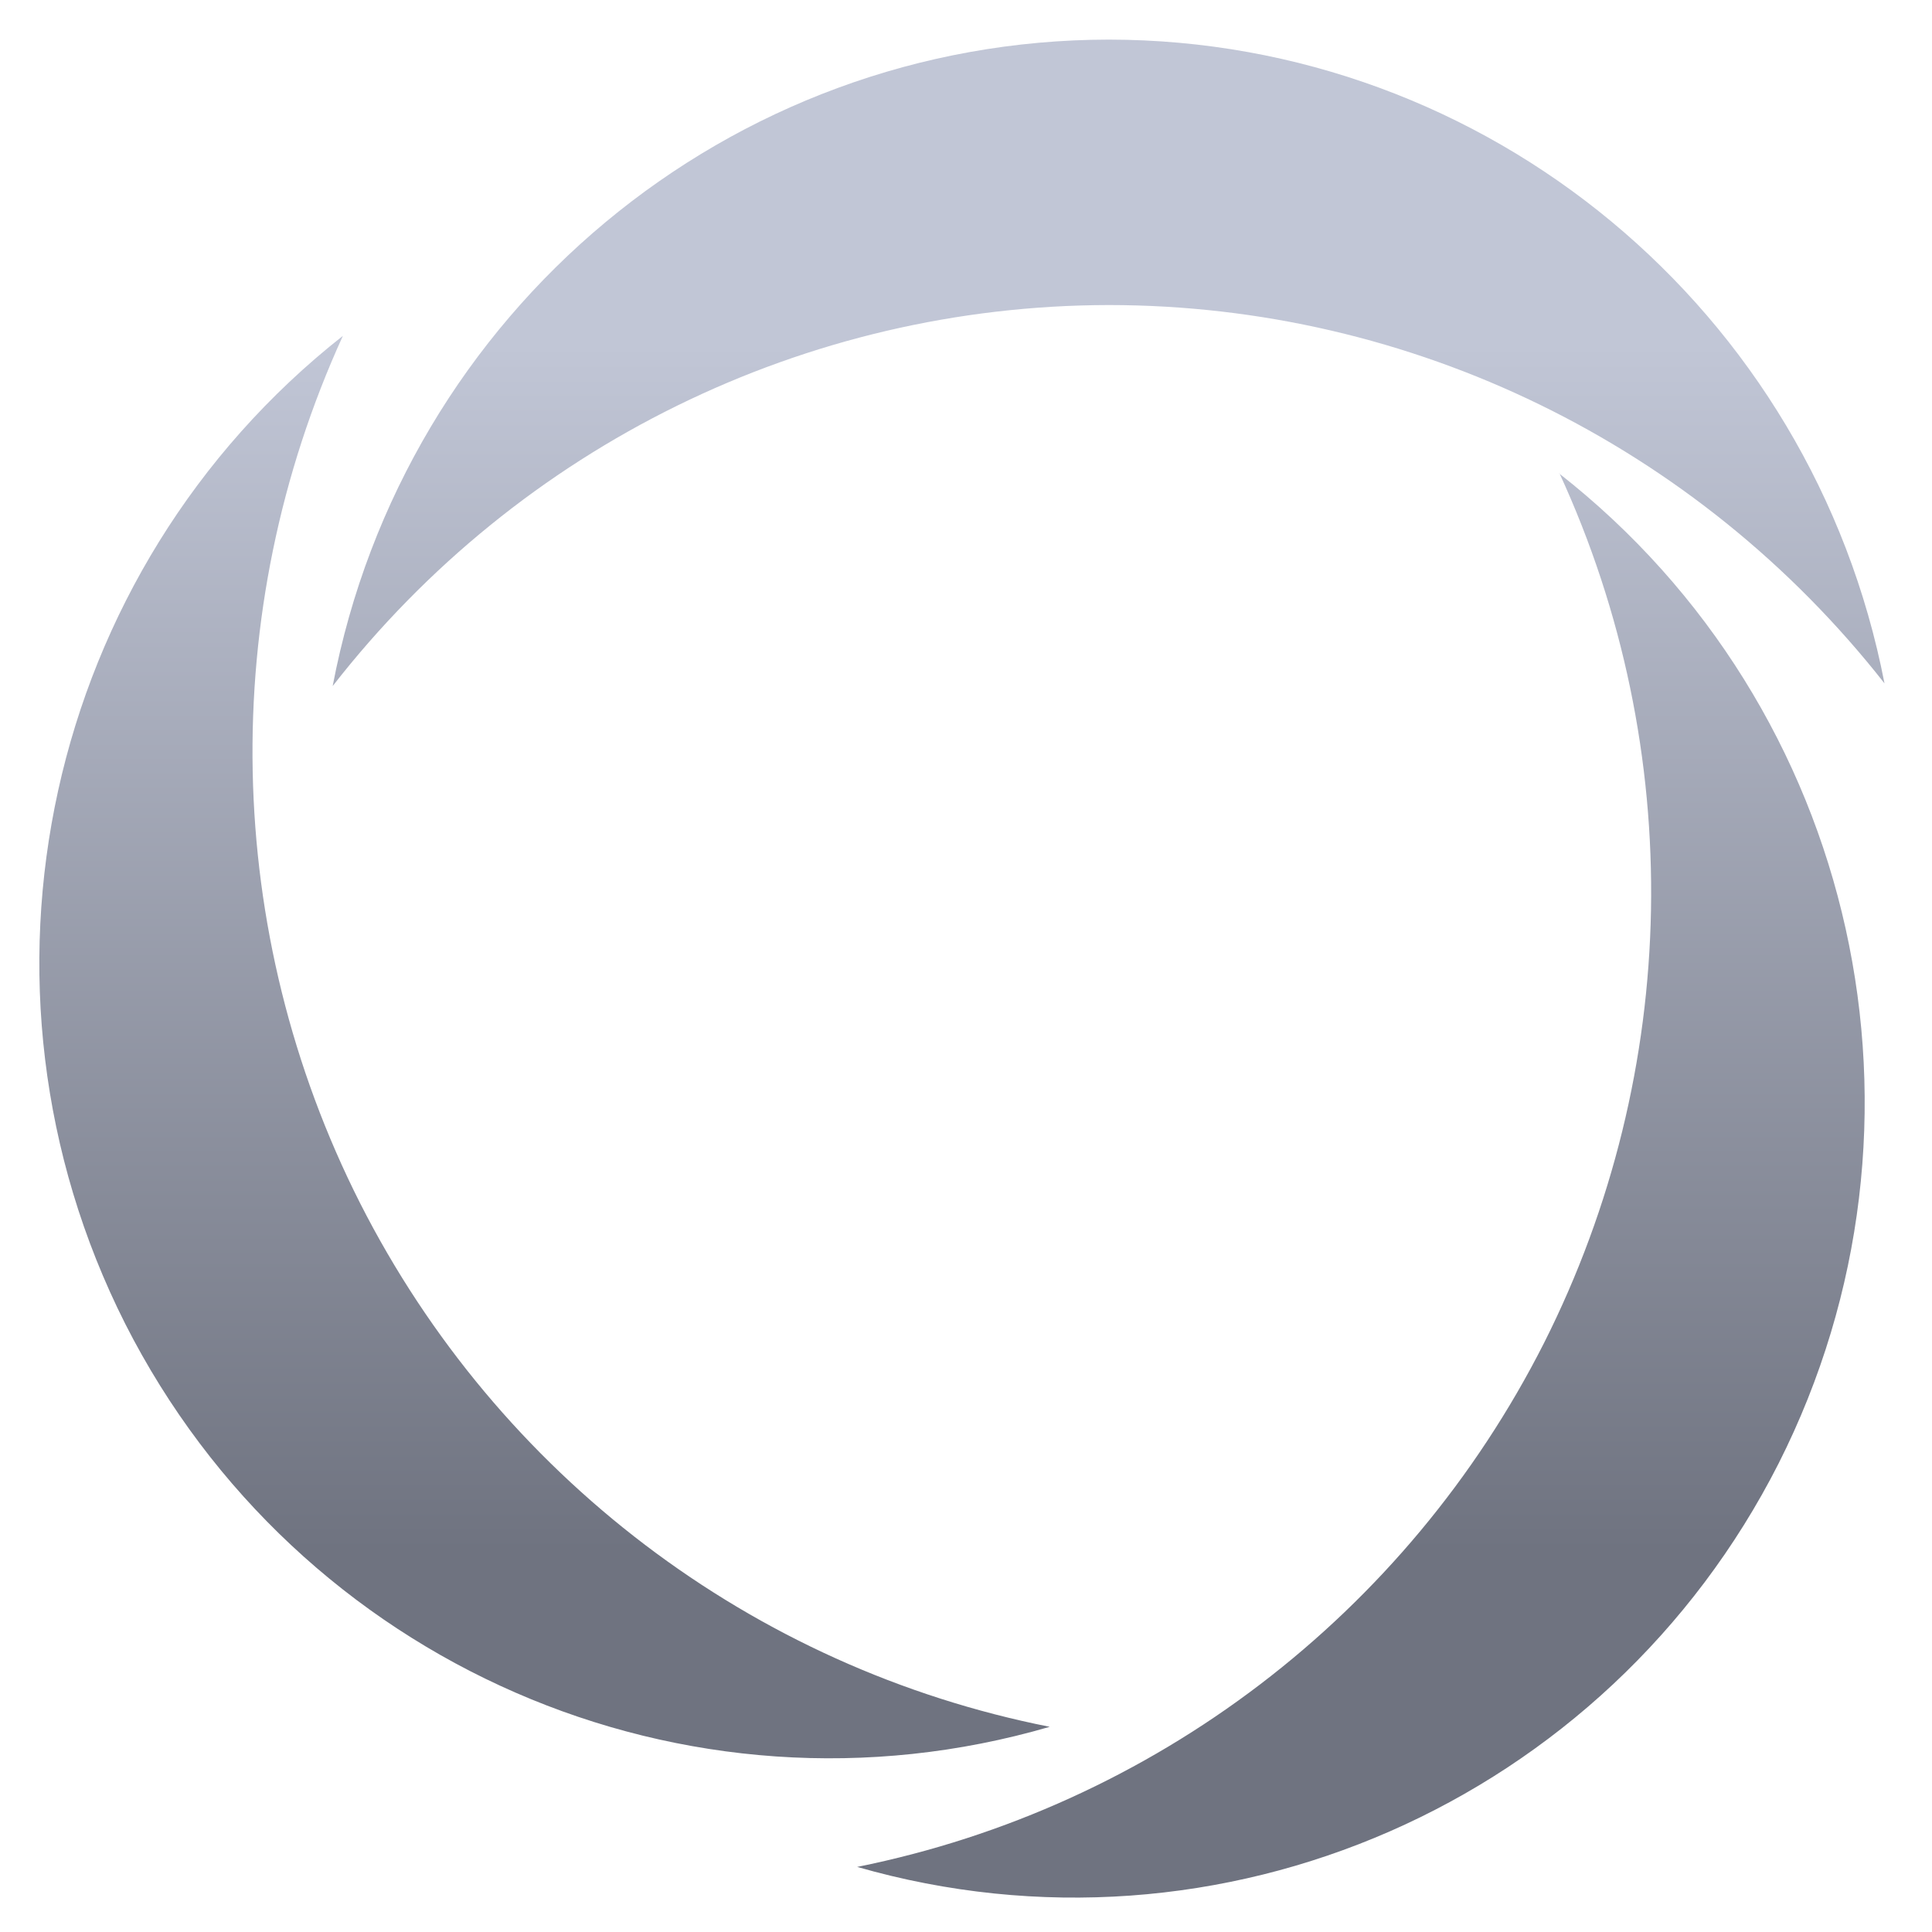 <svg xmlns="http://www.w3.org/2000/svg" xmlns:xlink="http://www.w3.org/1999/xlink" width="64" height="64" viewBox="0 0 64 64" version="1.1"><defs><linearGradient id="linear0" gradientUnits="userSpaceOnUse" x1="0" y1="0" x2="0" y2="1" gradientTransform="matrix(64.886,0,0,40.033,-0.717,11.386)"><stop offset="0" style="stop-color:#c1c6d6;stop-opacity:1;"/><stop offset="1" style="stop-color:#6f7380;stop-opacity:1;"/></linearGradient></defs><g id="surface1"><path style=" stroke:none;fill-rule:nonzero;fill:url(#linear0);" d="M 36.734 1.312 C 24.176 1.32 13.387 10.301 11.02 22.727 C 17.215 14.77 26.695 10.117 36.734 10.105 C 46.754 10.109 56.215 14.723 62.426 22.637 C 60.027 10.262 49.266 1.324 36.734 1.312 Z M 11.359 11.125 C 1.496 18.895 -1.527 32.609 4.148 43.852 C 9.859 55.117 22.707 60.719 34.773 57.203 C 24.918 55.254 16.5 48.863 11.93 39.859 C 7.383 30.875 7.176 20.285 11.359 11.125 M 51.66 15.68 C 55.883 24.855 55.691 35.473 51.148 44.488 C 46.598 53.473 38.215 59.867 28.395 61.844 C 40.434 65.305 53.223 59.703 58.918 48.48 C 64.617 37.203 61.566 23.449 51.648 15.684 "/></g></svg>
